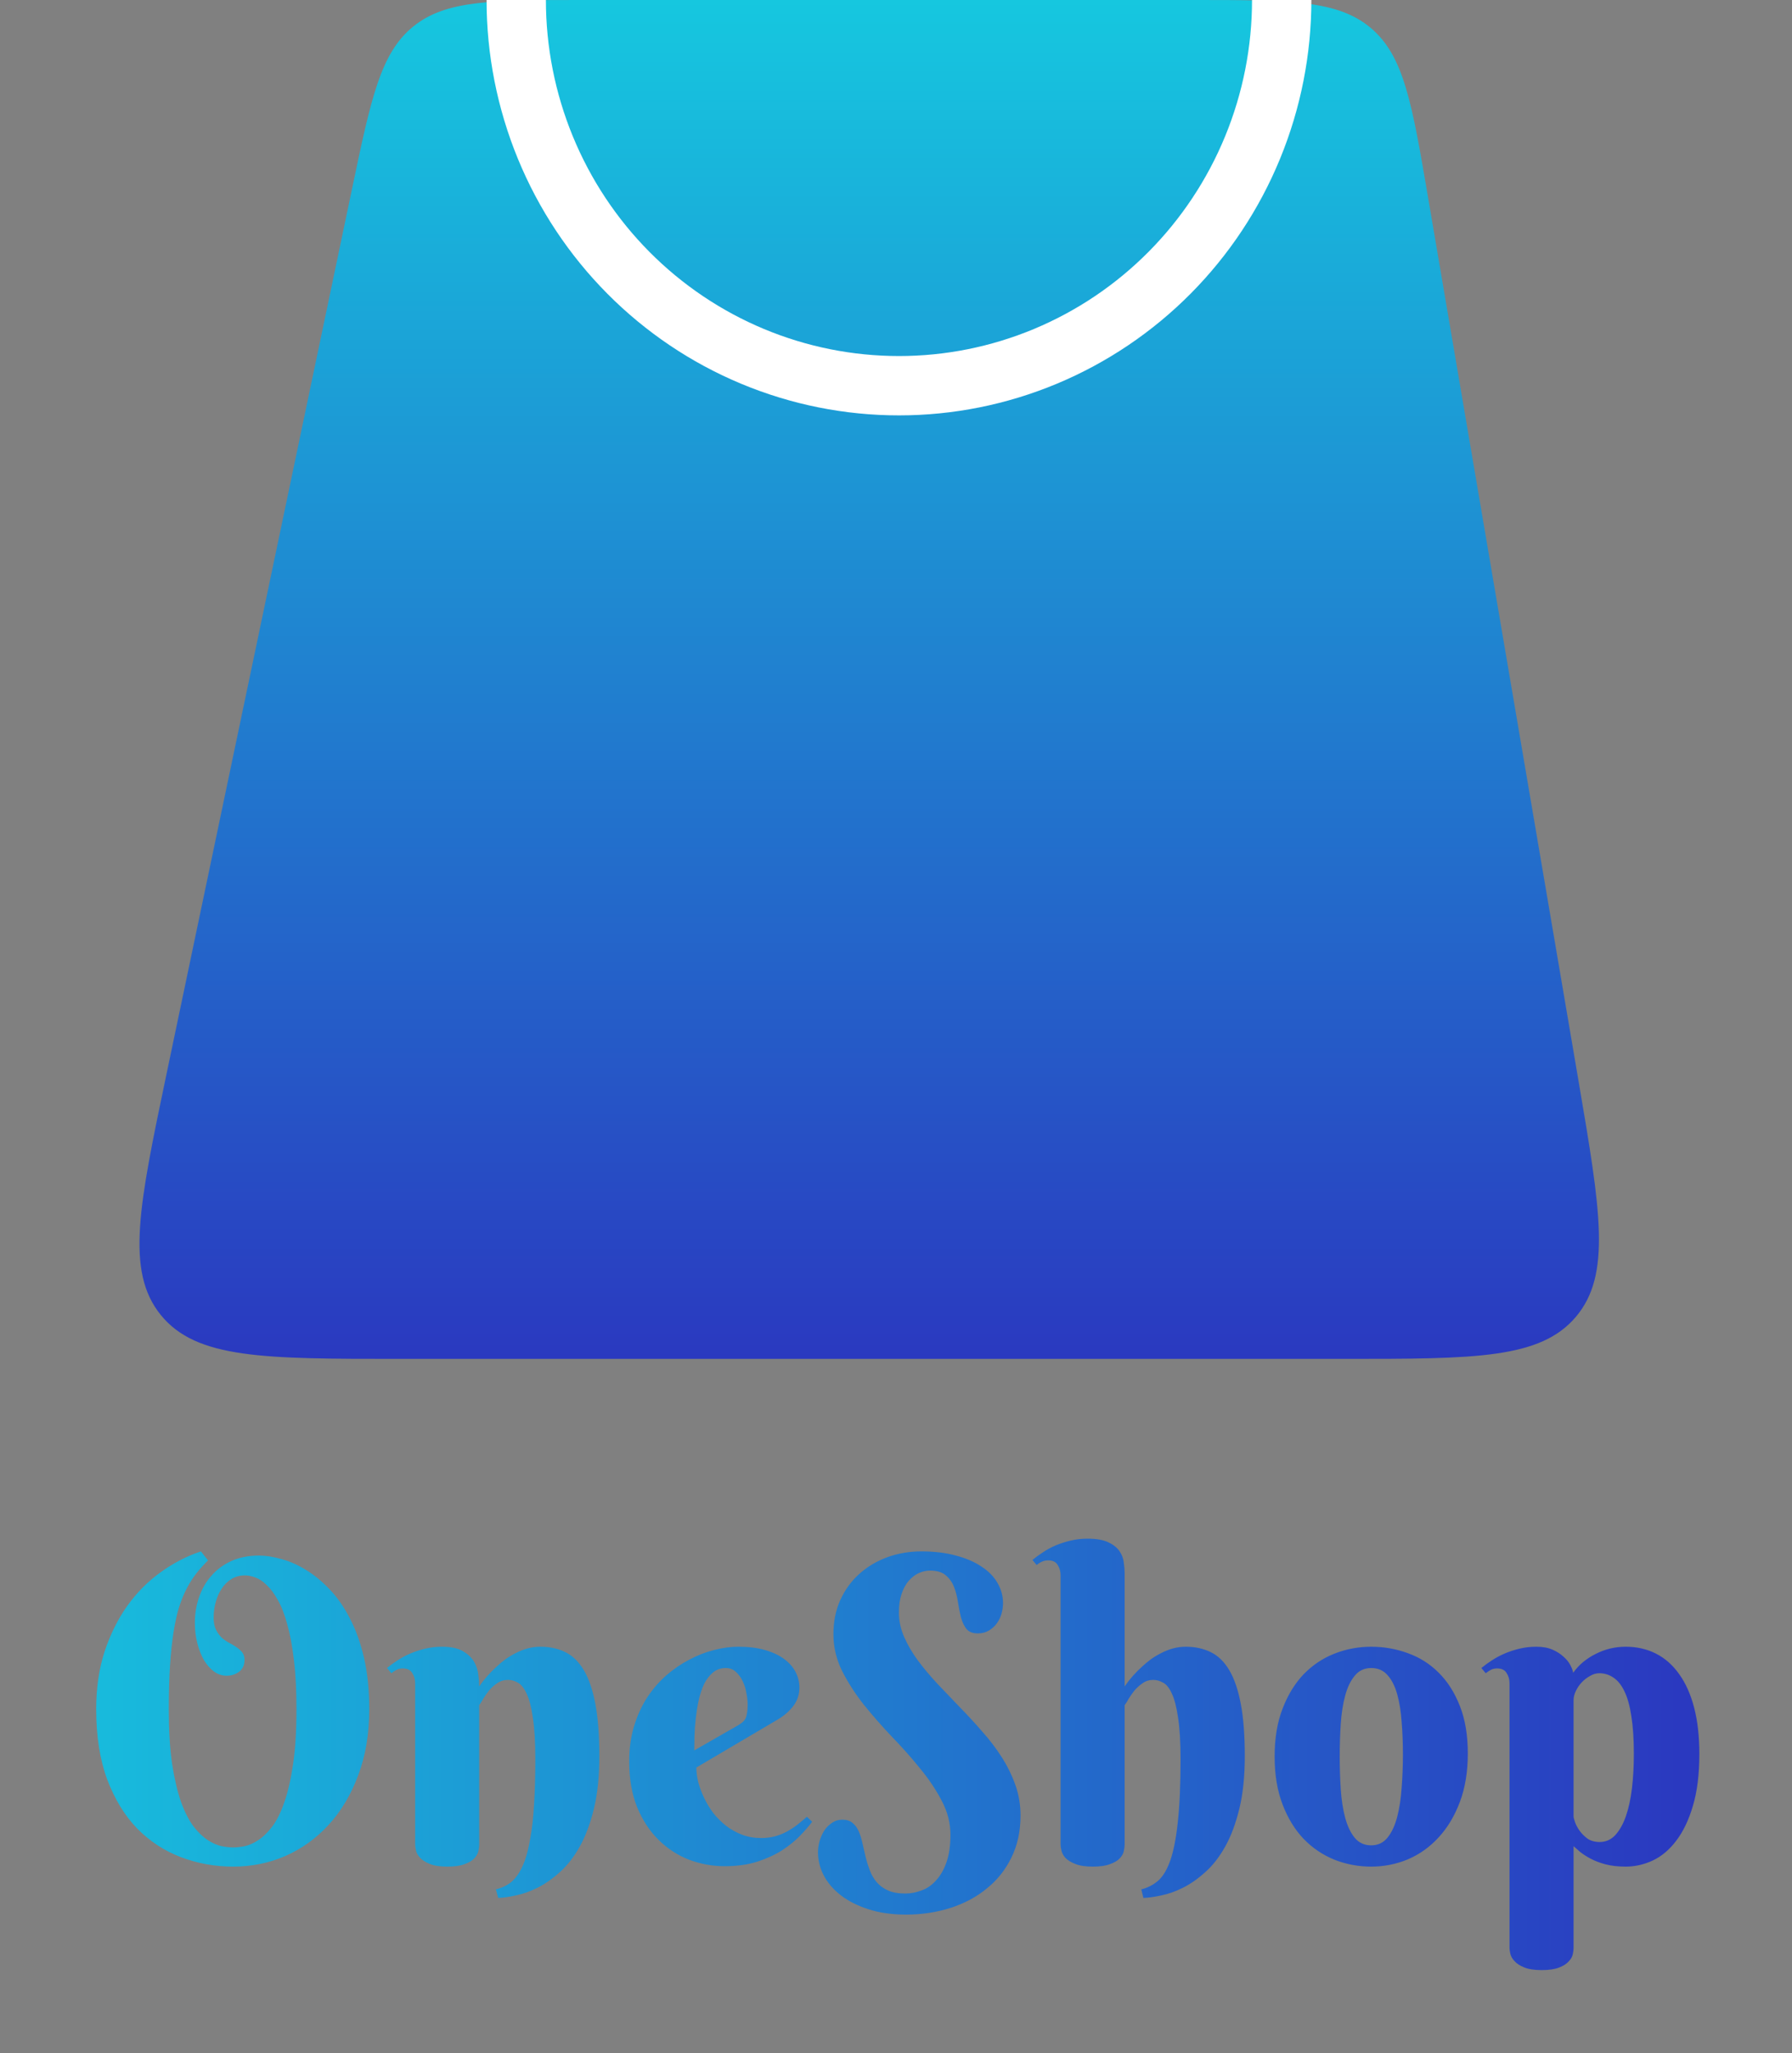 <svg width="302" height="346" viewBox="0 0 302 346" fill="none" xmlns="http://www.w3.org/2000/svg">
<rect x="0" y="0" width="302" height="346" fill="#808080" stroke="none"/>
<path d="M59.336 31.794C62.528 16.564 64.124 8.95 69.634 4.475C75.144 0 82.924 0 98.485 0H201.236C217.366 0 225.431 0 231.019 4.717C236.607 9.434 237.961 17.384 240.669 33.285L266.044 182.284C269.736 203.962 271.582 214.801 265.589 221.9C259.597 229 248.602 229 226.612 229H67.254C44.488 229 33.105 229 27.102 221.608C21.099 214.217 23.434 203.076 28.104 180.794L59.336 31.794Z" fill="url(#paint0_linear_2_13)"/>
<path d="M87 4.21967e-06C87 8.536 88.668 16.988 91.91 24.874C95.151 32.761 99.902 39.926 105.892 45.962C111.881 51.998 118.991 56.786 126.817 60.052C134.642 63.319 143.03 65 151.5 65C159.97 65 168.358 63.319 176.183 60.052C184.009 56.786 191.119 51.998 197.108 45.962C203.098 39.926 207.849 32.761 211.09 24.874C214.332 16.988 216 8.536 216 9.92518e-06" stroke="white" stroke-width="10"/>
<path d="M36.004 272.586C36.004 273.406 36.133 274.086 36.391 274.625C36.648 275.141 36.965 275.586 37.34 275.961C37.738 276.312 38.16 276.605 38.605 276.84C39.051 277.074 39.461 277.32 39.836 277.578C40.234 277.836 40.562 278.129 40.82 278.457C41.078 278.785 41.207 279.207 41.207 279.723C41.207 280.59 40.902 281.258 40.293 281.727C39.684 282.172 38.98 282.395 38.184 282.395C37.434 282.395 36.73 282.16 36.074 281.691C35.441 281.223 34.879 280.59 34.387 279.793C33.918 278.973 33.543 278.023 33.262 276.945C32.98 275.844 32.84 274.684 32.84 273.465C32.84 271.965 33.074 270.535 33.543 269.176C34.012 267.793 34.703 266.586 35.617 265.555C36.531 264.5 37.656 263.668 38.992 263.059C40.352 262.449 41.898 262.145 43.633 262.145C44.805 262.145 46.082 262.344 47.465 262.742C48.848 263.117 50.219 263.727 51.578 264.57C52.961 265.414 54.285 266.504 55.551 267.84C56.84 269.176 57.977 270.805 58.961 272.727C59.969 274.648 60.766 276.875 61.352 279.406C61.938 281.938 62.23 284.809 62.23 288.02C62.23 292.168 61.609 295.883 60.367 299.164C59.148 302.445 57.484 305.234 55.375 307.531C53.289 309.805 50.863 311.551 48.098 312.77C45.332 313.965 42.402 314.562 39.309 314.562C36.238 314.562 33.309 314.035 30.52 312.98C27.73 311.926 25.27 310.32 23.137 308.164C21.027 305.984 19.34 303.23 18.074 299.902C16.832 296.551 16.211 292.59 16.211 288.02C16.211 284.48 16.68 281.258 17.617 278.352C18.578 275.445 19.855 272.867 21.449 270.617C23.066 268.367 24.941 266.48 27.074 264.957C29.207 263.41 31.469 262.238 33.859 261.441L35.055 262.953C34.375 263.633 33.742 264.336 33.156 265.062C32.57 265.789 32.031 266.621 31.539 267.559C31.047 268.473 30.602 269.539 30.203 270.758C29.828 271.953 29.512 273.371 29.254 275.012C28.996 276.629 28.797 278.504 28.656 280.637C28.516 282.77 28.445 285.23 28.445 288.02C28.445 291.629 28.633 294.711 29.008 297.266C29.406 299.82 29.91 301.965 30.52 303.699C31.152 305.41 31.855 306.781 32.629 307.812C33.426 308.82 34.223 309.582 35.02 310.098C35.816 310.613 36.59 310.953 37.34 311.117C38.09 311.258 38.746 311.328 39.309 311.328C39.871 311.328 40.516 311.258 41.242 311.117C41.992 310.953 42.754 310.613 43.527 310.098C44.324 309.582 45.109 308.82 45.883 307.812C46.656 306.781 47.336 305.41 47.922 303.699C48.531 301.965 49.023 299.82 49.398 297.266C49.773 294.711 49.961 291.629 49.961 288.02C49.961 284.855 49.82 282.102 49.539 279.758C49.258 277.414 48.883 275.41 48.414 273.746C47.969 272.082 47.441 270.723 46.832 269.668C46.246 268.59 45.625 267.746 44.969 267.137C44.336 266.504 43.691 266.07 43.035 265.836C42.402 265.602 41.816 265.484 41.277 265.484C40.434 265.484 39.684 265.684 39.027 266.082C38.371 266.48 37.82 267.02 37.375 267.699C36.93 268.355 36.59 269.117 36.355 269.984C36.121 270.828 36.004 271.695 36.004 272.586ZM90.215 296.492C90.215 293.539 90.074 291.184 89.793 289.426C89.535 287.645 89.184 286.297 88.738 285.383C88.293 284.445 87.801 283.836 87.262 283.555C86.723 283.25 86.172 283.098 85.609 283.098C84.93 283.098 84.32 283.285 83.781 283.66C83.266 284.012 82.809 284.422 82.41 284.891C82.035 285.359 81.707 285.828 81.426 286.297C81.168 286.766 80.945 287.117 80.758 287.352V310.836C80.758 311.141 80.711 311.516 80.617 311.961C80.523 312.383 80.289 312.793 79.914 313.191C79.562 313.566 79.023 313.883 78.297 314.141C77.594 314.422 76.621 314.562 75.379 314.562C74.137 314.562 73.152 314.41 72.426 314.105C71.723 313.824 71.184 313.484 70.809 313.086C70.434 312.688 70.199 312.277 70.106 311.855C70.012 311.434 69.965 311.094 69.965 310.836V283.695C69.965 283.016 69.801 282.43 69.473 281.938C69.168 281.422 68.641 281.164 67.891 281.164C67.492 281.164 67.152 281.234 66.871 281.375C66.59 281.516 66.285 281.715 65.957 281.973L65.219 281.094C65.758 280.648 66.356 280.215 67.012 279.793C67.691 279.348 68.418 278.961 69.191 278.633C69.965 278.305 70.797 278.035 71.688 277.824C72.578 277.613 73.516 277.508 74.5 277.508C76.023 277.508 77.207 277.766 78.051 278.281C78.894 278.773 79.516 279.371 79.914 280.074C80.312 280.777 80.547 281.516 80.617 282.289C80.711 283.039 80.758 283.672 80.758 284.188C81.625 282.945 82.609 281.832 83.711 280.848C84.156 280.426 84.648 280.016 85.188 279.617C85.75 279.219 86.336 278.867 86.945 278.562C87.578 278.234 88.234 277.977 88.914 277.789C89.617 277.602 90.332 277.508 91.059 277.508C92.652 277.508 94.059 277.812 95.277 278.422C96.519 279.031 97.562 280.051 98.406 281.48C99.25 282.91 99.894 284.809 100.34 287.176C100.785 289.52 101.008 292.438 101.008 295.93C101.008 299.328 100.703 302.281 100.094 304.789C99.484 307.297 98.688 309.43 97.703 311.188C96.719 312.945 95.606 314.375 94.363 315.477C93.121 316.602 91.867 317.48 90.602 318.113C89.336 318.746 88.117 319.18 86.945 319.414C85.797 319.672 84.801 319.812 83.957 319.836L83.57 318.395C84.273 318.23 84.918 317.973 85.504 317.621C86.113 317.27 86.664 316.754 87.156 316.074C87.648 315.395 88.082 314.539 88.457 313.508C88.832 312.453 89.148 311.141 89.406 309.57C89.688 308 89.887 306.148 90.004 304.016C90.144 301.859 90.215 299.352 90.215 296.492ZM117.355 297.863C117.355 298.613 117.461 299.434 117.672 300.324C117.906 301.191 118.234 302.07 118.656 302.961C119.078 303.852 119.594 304.707 120.203 305.527C120.836 306.324 121.551 307.039 122.348 307.672C123.168 308.305 124.07 308.809 125.055 309.184C126.039 309.559 127.117 309.746 128.289 309.746C129.109 309.746 129.871 309.652 130.574 309.465C131.277 309.277 131.934 309.02 132.543 308.691C133.152 308.363 133.738 307.988 134.301 307.566C134.863 307.121 135.426 306.652 135.988 306.16L136.867 307.004C136.328 307.73 135.637 308.527 134.793 309.395C133.949 310.262 132.93 311.082 131.734 311.855C130.539 312.605 129.145 313.238 127.551 313.754C125.957 314.246 124.141 314.492 122.102 314.492C120.062 314.492 118.07 314.129 116.125 313.402C114.203 312.652 112.492 311.539 110.992 310.062C109.492 308.586 108.285 306.746 107.371 304.543C106.48 302.34 106.035 299.762 106.035 296.809C106.035 294.676 106.305 292.719 106.844 290.938C107.383 289.156 108.109 287.551 109.023 286.121C109.961 284.691 111.039 283.438 112.258 282.359C113.5 281.281 114.801 280.391 116.16 279.688C117.52 278.961 118.902 278.422 120.309 278.07C121.738 277.695 123.109 277.508 124.422 277.508C126.156 277.508 127.668 277.695 128.957 278.07C130.246 278.445 131.312 278.949 132.156 279.582C133.023 280.215 133.668 280.953 134.09 281.797C134.512 282.617 134.723 283.484 134.723 284.398C134.723 285.5 134.406 286.496 133.773 287.387C133.141 288.254 132.297 289.016 131.242 289.672L117.355 297.863ZM124.422 290.727C124.727 290.539 124.973 290.363 125.16 290.199C125.371 290.012 125.535 289.801 125.652 289.566C125.77 289.309 125.852 289.004 125.898 288.652C125.969 288.277 126.004 287.82 126.004 287.281C126.004 286.695 125.934 286.051 125.793 285.348C125.676 284.621 125.465 283.941 125.16 283.309C124.855 282.676 124.469 282.148 124 281.727C123.531 281.305 122.969 281.094 122.312 281.094C121.469 281.094 120.742 281.352 120.133 281.867C119.547 282.359 119.055 283.004 118.656 283.801C118.281 284.598 117.977 285.512 117.742 286.543C117.531 287.551 117.367 288.57 117.25 289.602C117.133 290.633 117.062 291.629 117.039 292.59C117.016 293.527 117.004 294.324 117.004 294.98L124.422 290.727ZM152.547 319.098C153.484 319.098 154.41 318.922 155.324 318.57C156.238 318.242 157.047 317.68 157.75 316.883C158.477 316.109 159.062 315.09 159.508 313.824C159.953 312.559 160.176 311.012 160.176 309.184C160.176 307.215 159.684 305.305 158.699 303.453C157.738 301.602 156.52 299.785 155.043 298.004C153.59 296.199 152.008 294.418 150.297 292.66C148.609 290.879 147.027 289.074 145.551 287.246C144.098 285.395 142.879 283.496 141.895 281.551C140.934 279.582 140.453 277.531 140.453 275.398C140.453 273.266 140.84 271.344 141.613 269.633C142.41 267.898 143.477 266.434 144.812 265.238C146.172 264.02 147.742 263.082 149.523 262.426C151.328 261.77 153.25 261.441 155.289 261.441C157.469 261.441 159.402 261.676 161.09 262.145C162.801 262.59 164.242 263.211 165.414 264.008C166.609 264.781 167.512 265.707 168.121 266.785C168.73 267.84 169.035 268.965 169.035 270.16C169.035 270.723 168.953 271.309 168.789 271.918C168.625 272.504 168.367 273.043 168.016 273.535C167.664 274.027 167.219 274.438 166.68 274.766C166.141 275.094 165.508 275.258 164.781 275.258C163.914 275.258 163.27 275 162.848 274.484C162.449 273.945 162.145 273.289 161.934 272.516C161.746 271.742 161.582 270.898 161.441 269.984C161.301 269.047 161.078 268.191 160.773 267.418C160.469 266.645 160.012 266 159.402 265.484C158.793 264.945 157.902 264.676 156.73 264.676C156.098 264.676 155.465 264.816 154.832 265.098C154.223 265.379 153.66 265.812 153.145 266.398C152.652 266.961 152.254 267.688 151.949 268.578C151.645 269.469 151.492 270.523 151.492 271.742C151.492 273.148 151.785 274.52 152.371 275.855C152.957 277.191 153.73 278.516 154.691 279.828C155.652 281.117 156.742 282.418 157.961 283.73C159.203 285.02 160.457 286.332 161.723 287.668C163.012 288.98 164.266 290.34 165.484 291.746C166.727 293.129 167.828 294.57 168.789 296.07C169.75 297.57 170.523 299.141 171.109 300.781C171.695 302.422 171.988 304.145 171.988 305.949C171.988 308.598 171.473 310.965 170.441 313.051C169.434 315.113 168.051 316.848 166.293 318.254C164.559 319.684 162.52 320.773 160.176 321.523C157.832 322.273 155.336 322.648 152.688 322.648C150.297 322.648 148.176 322.344 146.324 321.734C144.496 321.148 142.949 320.363 141.684 319.379C140.418 318.395 139.457 317.27 138.801 316.004C138.168 314.762 137.852 313.473 137.852 312.137C137.852 311.574 137.934 310.977 138.098 310.344C138.285 309.688 138.543 309.09 138.871 308.551C139.223 308.012 139.656 307.566 140.172 307.215C140.688 306.84 141.285 306.652 141.965 306.652C142.668 306.652 143.23 306.828 143.652 307.18C144.098 307.531 144.449 308 144.707 308.586C144.965 309.172 145.176 309.84 145.34 310.59C145.504 311.34 145.68 312.102 145.867 312.875C146.055 313.648 146.289 314.41 146.57 315.16C146.852 315.91 147.238 316.578 147.73 317.164C148.223 317.75 148.855 318.219 149.629 318.57C150.402 318.922 151.375 319.098 152.547 319.098ZM189.531 284.188C190.398 282.945 191.383 281.832 192.484 280.848C192.93 280.426 193.422 280.016 193.961 279.617C194.523 279.219 195.109 278.867 195.719 278.562C196.352 278.234 197.008 277.977 197.688 277.789C198.391 277.602 199.105 277.508 199.832 277.508C201.402 277.508 202.809 277.812 204.051 278.422C205.293 279.031 206.336 280.051 207.18 281.48C208.023 282.91 208.668 284.809 209.113 287.176C209.559 289.52 209.781 292.438 209.781 295.93C209.781 299.328 209.477 302.281 208.867 304.789C208.258 307.297 207.461 309.43 206.477 311.188C205.492 312.945 204.379 314.375 203.137 315.477C201.895 316.602 200.641 317.48 199.375 318.113C198.109 318.746 196.891 319.18 195.719 319.414C194.547 319.672 193.539 319.812 192.695 319.836L192.344 318.395C193.398 318.137 194.336 317.656 195.156 316.953C195.977 316.25 196.668 315.102 197.23 313.508C197.793 311.891 198.215 309.723 198.496 307.004C198.801 304.285 198.953 300.781 198.953 296.492C198.953 293.539 198.812 291.184 198.531 289.426C198.273 287.645 197.922 286.297 197.477 285.383C197.055 284.445 196.562 283.836 196 283.555C195.461 283.25 194.91 283.098 194.348 283.098C193.668 283.098 193.07 283.285 192.555 283.66C192.039 284.012 191.582 284.422 191.184 284.891C190.809 285.359 190.48 285.828 190.199 286.297C189.941 286.766 189.719 287.117 189.531 287.352V310.836C189.531 311.141 189.484 311.516 189.391 311.961C189.297 312.383 189.062 312.793 188.688 313.191C188.336 313.566 187.797 313.883 187.07 314.141C186.367 314.422 185.395 314.562 184.152 314.562C182.91 314.562 181.926 314.41 181.199 314.105C180.473 313.824 179.922 313.484 179.547 313.086C179.195 312.688 178.973 312.277 178.879 311.855C178.785 311.434 178.738 311.094 178.738 310.836V265.484C178.738 264.805 178.574 264.219 178.246 263.727C177.941 263.211 177.414 262.953 176.664 262.953C176.266 262.953 175.914 263.023 175.609 263.164C175.328 263.281 175.023 263.469 174.695 263.727L173.992 262.883C174.531 262.438 175.129 262.004 175.785 261.582C176.441 261.137 177.156 260.75 177.93 260.422C178.727 260.094 179.57 259.824 180.461 259.613C181.352 259.402 182.289 259.297 183.273 259.297C184.797 259.297 185.98 259.508 186.824 259.93C187.668 260.328 188.289 260.832 188.688 261.441C189.086 262.027 189.32 262.66 189.391 263.34C189.484 263.996 189.531 264.582 189.531 265.098V284.188ZM214.809 296C214.809 292.93 215.254 290.246 216.145 287.949C217.035 285.629 218.219 283.695 219.695 282.148C221.195 280.602 222.93 279.441 224.898 278.668C226.867 277.895 228.93 277.508 231.086 277.508C233.242 277.508 235.305 277.871 237.273 278.598C239.242 279.301 240.965 280.391 242.441 281.867C243.941 283.344 245.137 285.219 246.027 287.492C246.918 289.742 247.363 292.414 247.363 295.508C247.363 298.578 246.918 301.297 246.027 303.664C245.137 306.031 243.941 308.023 242.441 309.641C240.965 311.258 239.242 312.488 237.273 313.332C235.305 314.152 233.242 314.562 231.086 314.562C228.93 314.562 226.867 314.176 224.898 313.402C222.93 312.605 221.195 311.434 219.695 309.887C218.219 308.34 217.035 306.406 216.145 304.086C215.254 301.766 214.809 299.07 214.809 296ZM236.43 295.648C236.43 293.773 236.359 291.969 236.219 290.234C236.102 288.477 235.855 286.918 235.48 285.559C235.105 284.199 234.566 283.121 233.863 282.324C233.16 281.504 232.234 281.094 231.086 281.094C229.938 281.094 229.012 281.527 228.309 282.395C227.605 283.238 227.066 284.363 226.691 285.77C226.316 287.152 226.07 288.734 225.953 290.516C225.836 292.297 225.777 294.125 225.777 296C225.777 297.875 225.836 299.715 225.953 301.52C226.07 303.301 226.316 304.895 226.691 306.301C227.066 307.707 227.605 308.844 228.309 309.711C229.012 310.555 229.938 310.977 231.086 310.977C232.234 310.977 233.16 310.531 233.863 309.641C234.566 308.75 235.105 307.578 235.48 306.125C235.855 304.672 236.102 303.031 236.219 301.203C236.359 299.375 236.43 297.523 236.43 295.648ZM254.395 283.695C254.395 283.016 254.23 282.43 253.902 281.938C253.598 281.422 253.07 281.164 252.32 281.164C251.922 281.164 251.582 281.234 251.301 281.375C251.02 281.516 250.715 281.715 250.387 281.973L249.648 281.094C250.188 280.648 250.785 280.215 251.441 279.793C252.121 279.348 252.848 278.961 253.621 278.633C254.395 278.305 255.227 278.035 256.117 277.824C257.008 277.613 257.945 277.508 258.93 277.508C259.984 277.508 260.887 277.672 261.637 278C262.387 278.328 263.008 278.727 263.5 279.195C264.016 279.641 264.402 280.121 264.66 280.637C264.918 281.129 265.07 281.551 265.117 281.902C265.586 281.246 266.137 280.648 266.77 280.109C267.426 279.57 268.129 279.113 268.879 278.738C269.652 278.34 270.461 278.035 271.305 277.824C272.172 277.613 273.062 277.508 273.977 277.508C275.852 277.508 277.551 277.895 279.074 278.668C280.598 279.441 281.898 280.59 282.977 282.113C284.078 283.637 284.922 285.523 285.508 287.773C286.094 290.023 286.387 292.625 286.387 295.578C286.387 299 286.023 301.918 285.297 304.332C284.594 306.723 283.656 308.68 282.484 310.203C281.336 311.727 280.012 312.84 278.512 313.543C277.035 314.223 275.523 314.562 273.977 314.562C272.688 314.562 271.551 314.434 270.566 314.176C269.605 313.918 268.773 313.602 268.07 313.227C267.367 312.852 266.781 312.477 266.312 312.102C265.844 311.703 265.469 311.375 265.188 311.117V328.273C265.188 328.578 265.141 328.941 265.047 329.363C264.953 329.785 264.719 330.184 264.344 330.559C263.992 330.957 263.453 331.297 262.727 331.578C262.023 331.859 261.051 332 259.809 332C258.566 332 257.582 331.848 256.855 331.543C256.152 331.262 255.613 330.91 255.238 330.488C254.863 330.09 254.629 329.68 254.535 329.258C254.441 328.859 254.395 328.531 254.395 328.273V283.695ZM265.188 306.09C265.188 306.277 265.27 306.605 265.434 307.074C265.598 307.543 265.855 308.023 266.207 308.516C266.559 309.008 267.004 309.453 267.543 309.852C268.105 310.227 268.785 310.414 269.582 310.414C270.613 310.414 271.492 310.027 272.219 309.254C272.945 308.457 273.543 307.391 274.012 306.055C274.48 304.695 274.82 303.125 275.031 301.344C275.242 299.539 275.348 297.617 275.348 295.578C275.348 293.07 275.207 290.949 274.926 289.215C274.668 287.48 274.281 286.086 273.766 285.031C273.25 283.953 272.629 283.18 271.902 282.711C271.199 282.219 270.402 281.973 269.512 281.973C268.996 281.973 268.48 282.125 267.965 282.43C267.449 282.711 266.98 283.074 266.559 283.52C266.16 283.941 265.832 284.422 265.574 284.961C265.316 285.5 265.188 286.016 265.188 286.508V306.09Z" fill="url(#paint1_linear_2_13)"/>
<defs>
<linearGradient id="paint0_linear_2_13" x1="146" y1="0" x2="146" y2="229" gradientUnits="userSpaceOnUse">
<stop stop-color="#16C7DF"/>
<stop offset="1" stop-color="#2A39C0"/>
</linearGradient>
<linearGradient id="paint1_linear_2_13" x1="283" y1="295" x2="-9" y2="295" gradientUnits="userSpaceOnUse">
<stop stop-color="#2A39C0"/>
<stop offset="1" stop-color="#16C7DF"/>
</linearGradient>
</defs>
</svg>

